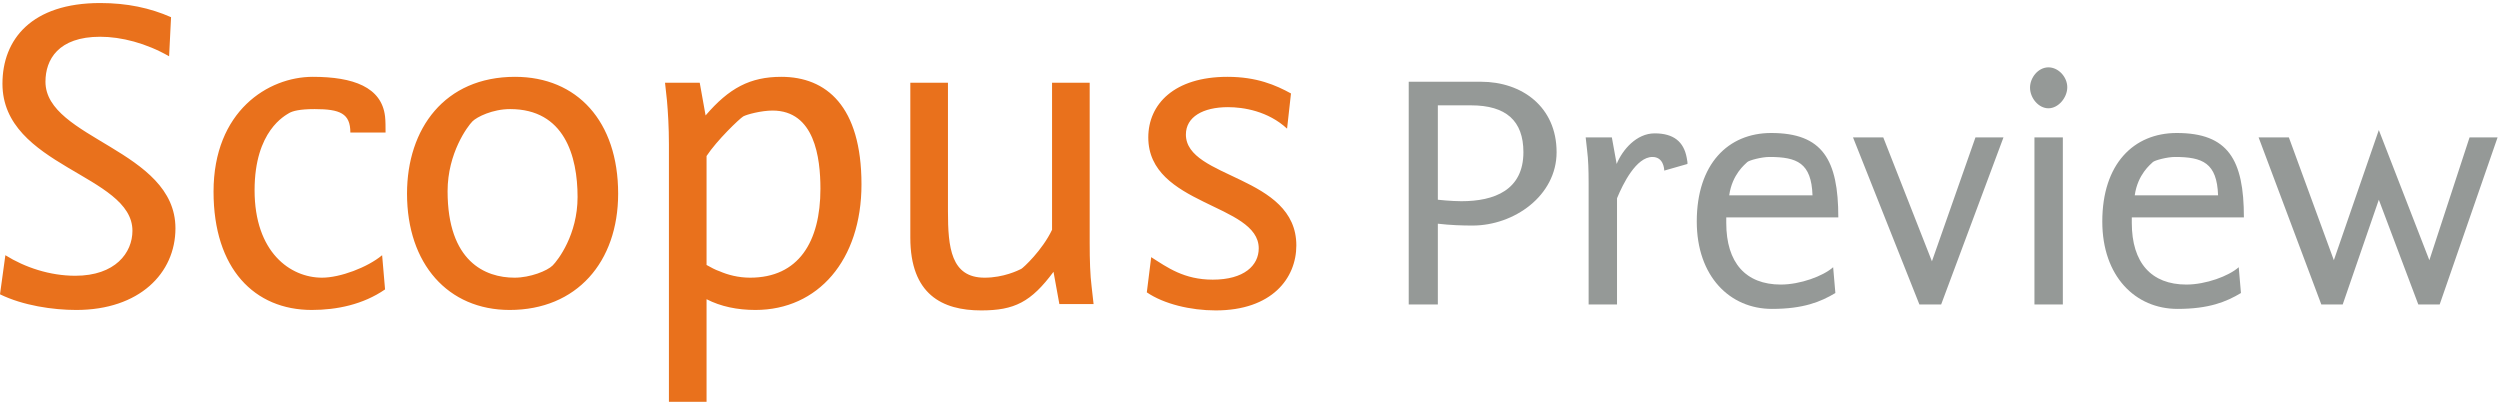 <svg viewBox="0 0 168 27" xmlns="http://www.w3.org/2000/svg"><path d="M165.954 9.234h1.883l-3.891 11.226h-1.436l-2.653-7.038-2.427 7.038h-1.438l-4.213-11.226h2.033l3.023 8.252 3.022-8.747 3.396 8.747 2.701-8.252m-16.899 3.891c-.075-2.181-1.04-2.577-2.899-2.577-.52 0-1.363.223-1.487.346-.148.149-1.016.818-1.214 2.231h5.6zm-5.798 1.486v.372c0 2.677 1.313 4.139 3.667 4.139 1.313 0 2.849-.57 3.519-1.165l.149 1.734c-.991.595-2.156 1.067-4.263 1.067-2.825 0-5.055-2.182-5.055-5.873 0-3.867 2.107-5.948 5.005-5.948 3.446 0 4.511 1.784 4.511 5.674h-7.533zm-6.542-5.377h1.908v11.226h-1.908v-11.226zm.941-1.957c-.669 0-1.238-.694-1.238-1.388 0-.669.545-1.363 1.238-1.363.67 0 1.265.644 1.265 1.338 0 .694-.595 1.413-1.265 1.413zm-4.905 1.957h1.883l-4.188 11.226h-1.462l-4.461-11.226h2.033l3.27 8.326 2.925-8.326m-10.95 3.891c-.075-2.181-1.041-2.577-2.9-2.577-.52 0-1.363.223-1.487.346-.148.149-1.012.818-1.21 2.231h5.597zm-5.796 1.486v.372c0 2.677 1.31 4.139 3.664 4.139 1.313 0 2.85-.57 3.519-1.165l.149 1.734c-.991.595-2.156 1.067-4.263 1.067-2.821 0-5.051-2.182-5.051-5.873 0-3.867 2.106-5.948 5.002-5.948 3.445 0 4.51 1.784 4.51 5.674h-7.53zm-2.608-3.593l-1.561.447c0-.174-.074-.917-.793-.917-1.09 0-1.982 1.809-2.379 2.775v7.137h-1.908v-8.153c0-.867-.025-1.611-.099-2.181l-.099-.892h1.759l.323 1.784c.396-.966 1.338-2.056 2.552-2.056 1.288 0 1.957.57 2.156 1.636l.049.296v.124" fill="#959997"/><path d="M98.854 7.079h-2.231v6.343s.893.099 1.586.099c2.206 0 4.164-.743 4.164-3.295 0-2.107-1.165-3.147-3.519-3.147zm.099 8.078c-.669 0-1.487-.025-2.33-.124v5.427h-1.957v-14.967h4.857c2.75 0 5.08 1.685 5.08 4.733 0 2.924-2.85 4.931-5.65 4.931z" fill="#959997"/><path d="M79.692 9.039c0-1.182 1.15-1.838 2.826-1.838 1.048 0 2.692.262 3.973 1.444l.263-2.364c-1.019-.56-2.3-1.118-4.269-1.118-3.581 0-5.32 1.839-5.32 4.072 0 4.598 7.422 4.434 7.422 7.454 0 1.151-.984 2.104-3.088 2.104-1.937 0-3.055-.822-4.138-1.512l-.295 2.365c1.15.788 2.956 1.214 4.63 1.214 3.778 0 5.418-2.166 5.418-4.367 0-4.728-7.422-4.465-7.422-7.454m-6.465 7.289v-10.77h-2.529v9.883c-.656 1.381-1.938 2.562-2.07 2.629-.195.098-1.183.59-2.463.59-2.265 0-2.462-2.034-2.462-4.464v-8.638h-2.529v10.41c0 3.809 2.133 4.892 4.761 4.892 2.233 0 3.349-.558 4.861-2.595l.394 2.169h2.299l-.133-1.183c-.096-.754-.129-1.738-.129-2.923m-22.822 2.332c-.789 0-1.512-.195-2.037-.426-.295-.097-.592-.263-.887-.427v-7.323c.69-1.051 2.201-2.497 2.463-2.66.229-.132 1.216-.394 1.971-.394 2.823 0 3.218 3.151 3.218 5.255 0 3.579-1.476 5.975-4.728 5.975zm2.1-13.497c-2.1 0-3.512.756-5.089 2.595l-.394-2.2h-2.332l.132 1.214c.066.757.13 1.775.13 2.923v17.305h2.529v-6.893c.953.491 2.069.722 3.285.722 4.204 0 7.126-3.35 7.126-8.439 0-5.256-2.366-7.227-5.387-7.227zm-15.366 12.677c-.361.361-1.51.82-2.562.82-1.97 0-4.499-1.082-4.499-5.812 0-2.561 1.346-4.368 1.675-4.696.296-.295 1.348-.821 2.528-.821 3.646 0 4.532 3.153 4.532 5.911 0 2.529-1.313 4.237-1.674 4.598zm-2.53-12.677c-4.728 0-7.257 3.482-7.257 7.85 0 4.727 2.759 7.816 6.897 7.816 4.5 0 7.291-3.22 7.291-7.816 0-4.861-2.759-7.85-6.931-7.85zm-15.17 2.429c.23-.129.691-.261 1.708-.261 1.708 0 2.397.294 2.397 1.575h2.366c0-.359 0-.787-.034-1.082-.23-1.971-2.134-2.661-4.86-2.661-2.989 0-6.666 2.3-6.666 7.718 0 5.189 2.758 7.948 6.601 7.948 1.675 0 3.448-.362 4.925-1.381l-.197-2.298c-.984.821-2.824 1.51-4.038 1.51-2.136 0-4.533-1.706-4.533-5.878 0-4.006 2.069-5.024 2.331-5.19m-16.384-2.101c0-1.477.853-3.021 3.678-3.021 1.412 0 3.088.427 4.631 1.313l.131-2.628c-1.413-.622-2.956-.951-4.762-.951-4.598 0-6.568 2.432-6.568 5.421 0 5.581 8.735 6.107 8.735 9.882 0 1.477-1.149 3.024-3.842 3.024-1.707 0-3.383-.56-4.697-1.381l-.361 2.627c1.544.755 3.548 1.052 5.124 1.052 4.237 0 6.666-2.465 6.666-5.486 0-5.285-8.735-6.009-8.735-9.852" fill="#E9711C"/></svg>